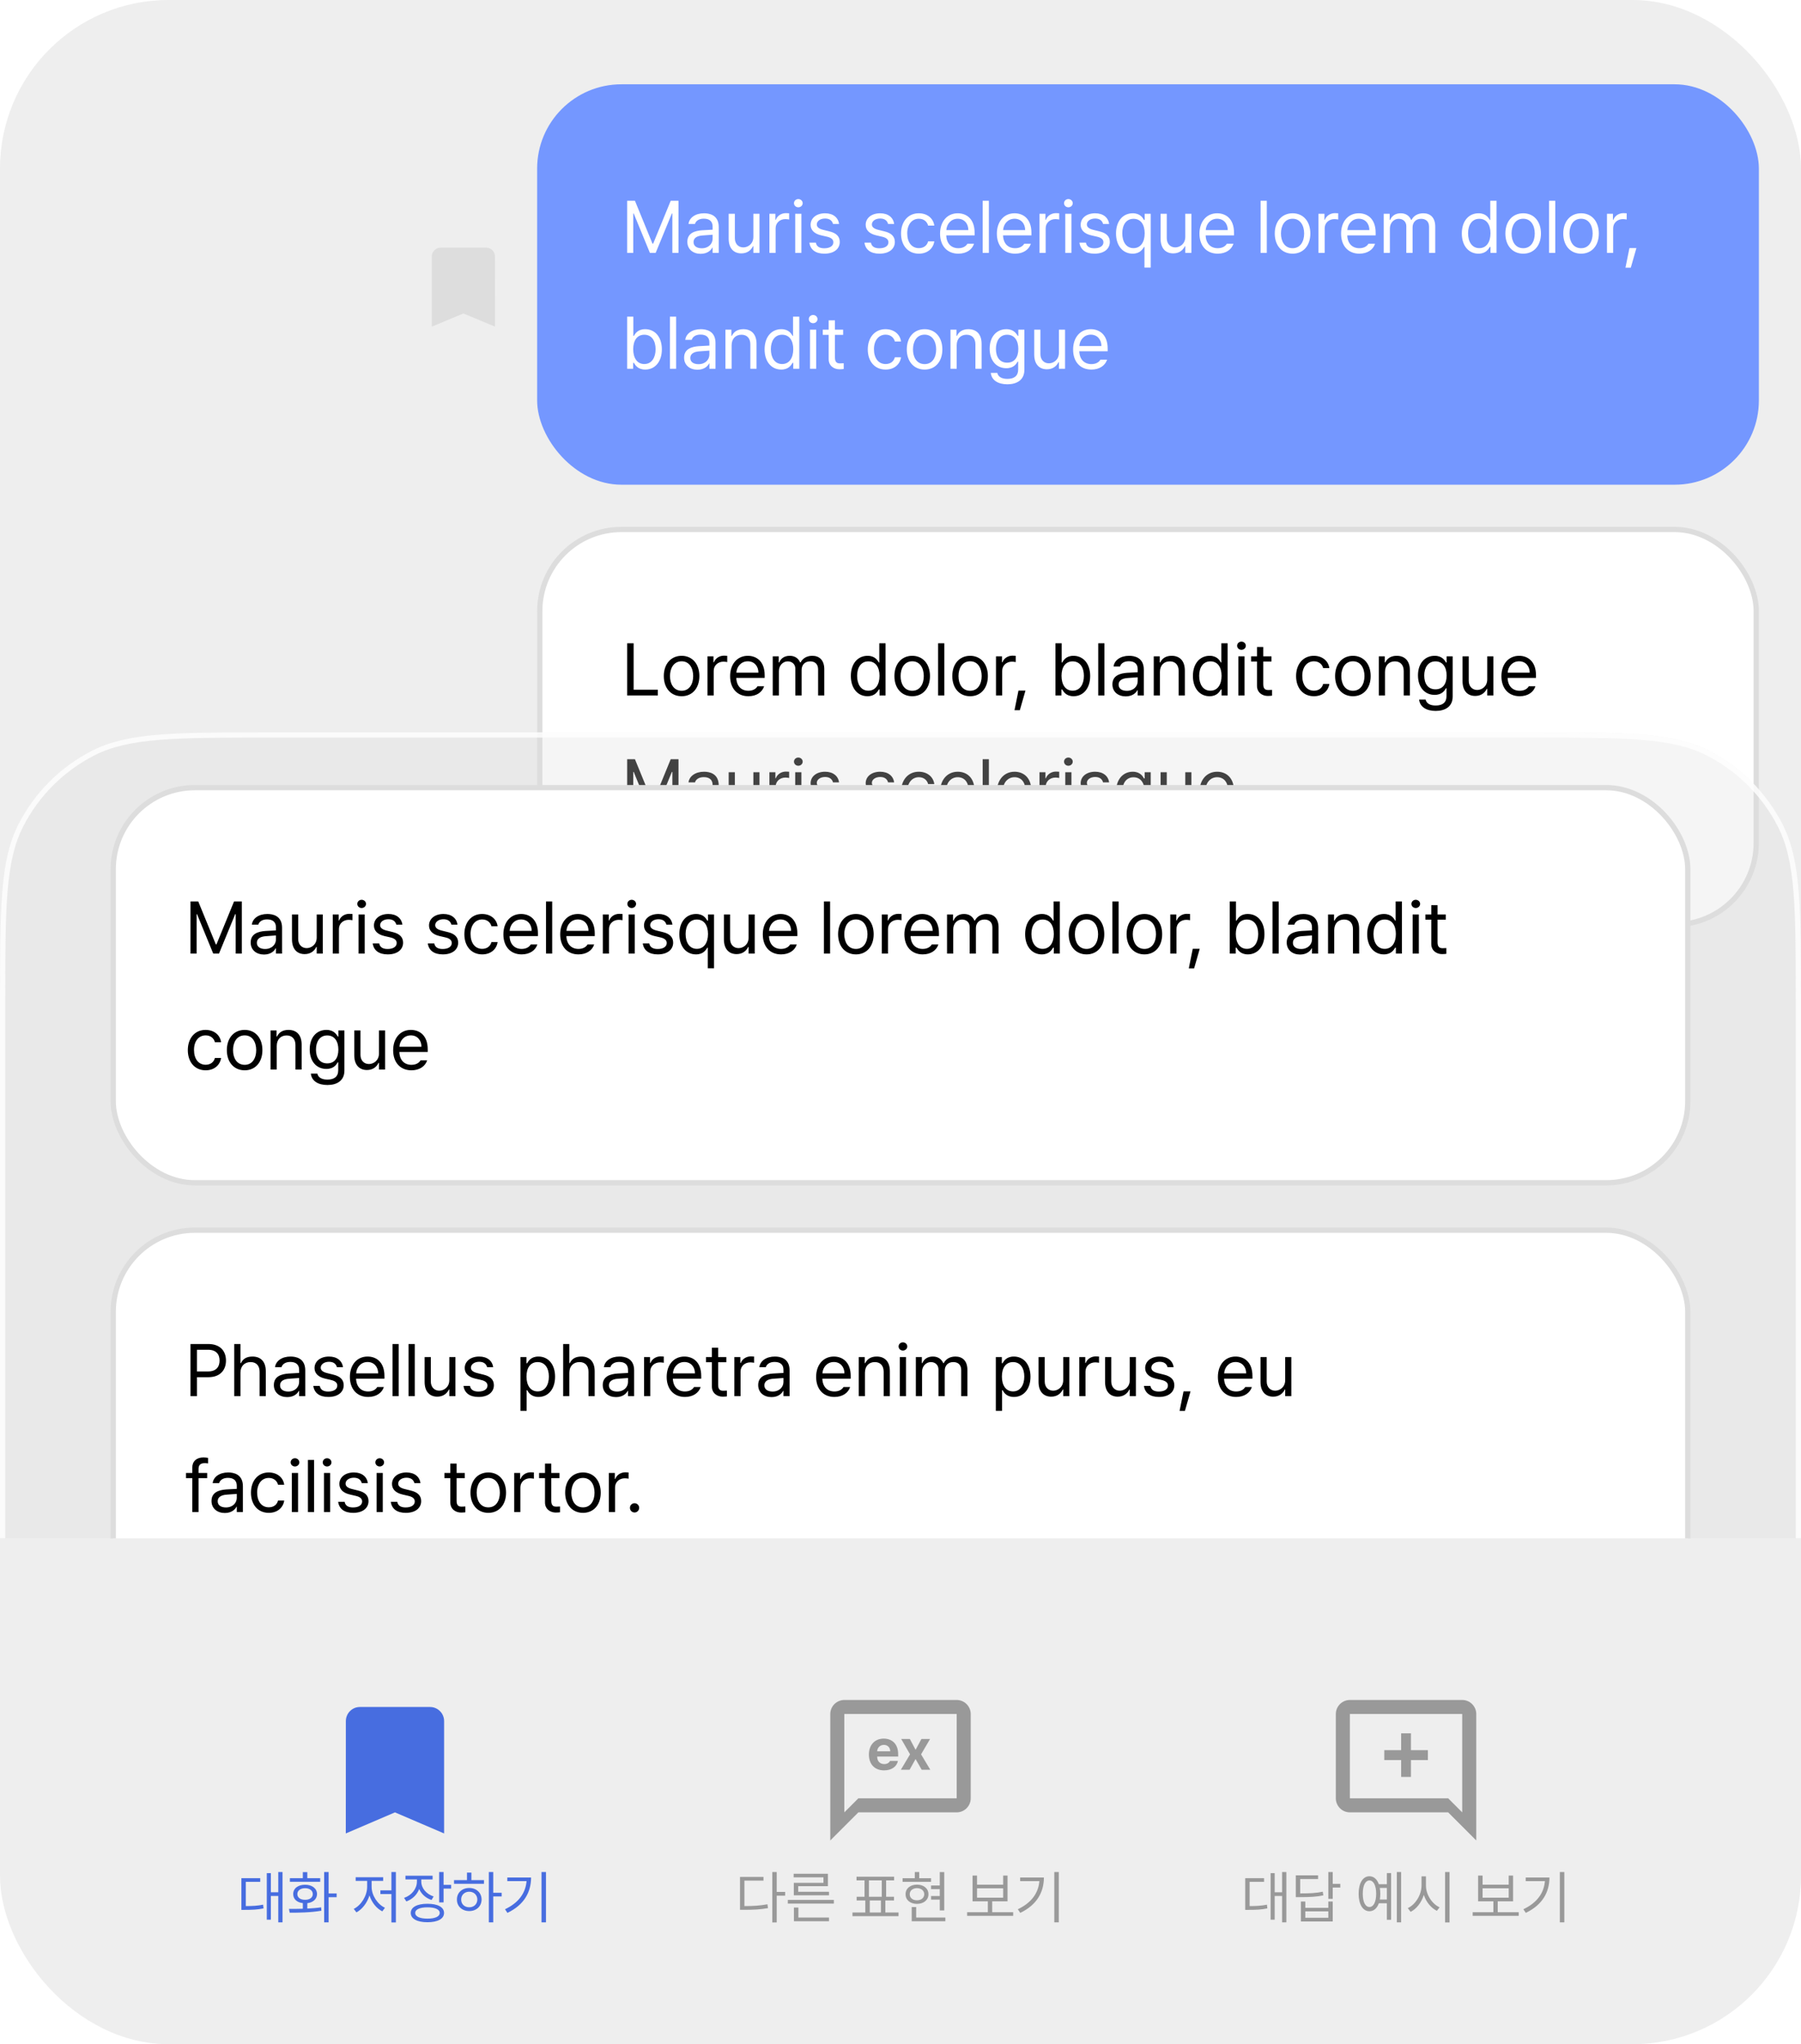 <svg width="342" height="388" viewBox="0 0 342 388" fill="none" xmlns="http://www.w3.org/2000/svg">
<rect width="342" height="388" rx="32" fill="#EEEEEE"/>
<rect x="102" y="16" width="232" height="76" rx="16" fill="#7497FF"/>
<path d="M119.094 38.102H120.57L123.906 46.25H124.029L127.365 38.102H128.842V48H127.68V40.522H127.584L124.508 48H123.414L120.338 40.522H120.256V48H119.094V38.102ZM130.523 45.895C130.523 44.185 132.027 43.803 133.312 43.707C133.784 43.673 134.987 43.611 135.322 43.598V42.996C135.322 42.053 134.762 41.506 133.641 41.506C132.697 41.506 132.137 41.943 131.973 42.504H130.742C130.893 41.315 132.055 40.48 133.695 40.48C134.666 40.48 136.484 40.768 136.484 43.105V48H135.322V46.988H135.268C135.021 47.494 134.338 48.178 133.053 48.178C131.645 48.178 130.523 47.344 130.523 45.895ZM131.699 45.949C131.699 46.728 132.355 47.125 133.258 47.125C134.584 47.125 135.322 46.236 135.322 45.307V44.555L133.449 44.691C132.383 44.76 131.699 45.143 131.699 45.949ZM143.061 44.951V40.576H144.223V48H143.061V46.742H142.979C142.623 47.494 141.898 48.096 140.777 48.096C139.369 48.096 138.371 47.18 138.371 45.293V40.576H139.547V45.211C139.547 46.277 140.217 46.961 141.16 46.961C141.994 46.961 143.061 46.332 143.061 44.951ZM146.109 48V40.576H147.244V41.711H147.326C147.6 40.959 148.365 40.453 149.24 40.453C149.418 40.453 149.719 40.467 149.855 40.48V41.67C149.773 41.643 149.445 41.588 149.145 41.588C148.078 41.588 147.285 42.326 147.285 43.324V48H146.109ZM151.004 48V40.576H152.18V48H151.004ZM151.592 39.346C151.141 39.346 150.771 39.004 150.771 38.566C150.771 38.129 151.141 37.787 151.592 37.787C152.043 37.787 152.426 38.129 152.426 38.566C152.426 39.004 152.043 39.346 151.592 39.346ZM158.182 42.504C158.018 41.889 157.553 41.478 156.678 41.478C155.762 41.478 155.105 41.971 155.105 42.6C155.105 43.092 155.502 43.434 156.377 43.639L157.484 43.912C158.811 44.227 159.467 44.883 159.467 45.922C159.467 47.207 158.414 48.15 156.555 48.15C154.887 48.15 153.889 47.412 153.697 46.059H154.928C155.064 46.783 155.598 47.125 156.527 47.125C157.58 47.125 158.25 46.688 158.25 45.99C158.25 45.471 157.881 45.115 157.033 44.924L155.912 44.664C154.613 44.363 153.93 43.652 153.93 42.668C153.93 41.397 155.037 40.48 156.678 40.48C158.209 40.48 159.18 41.301 159.33 42.504H158.182ZM168.641 42.504C168.477 41.889 168.012 41.478 167.137 41.478C166.221 41.478 165.564 41.971 165.564 42.6C165.564 43.092 165.961 43.434 166.836 43.639L167.943 43.912C169.27 44.227 169.926 44.883 169.926 45.922C169.926 47.207 168.873 48.15 167.014 48.15C165.346 48.15 164.348 47.412 164.156 46.059H165.387C165.523 46.783 166.057 47.125 166.986 47.125C168.039 47.125 168.709 46.688 168.709 45.99C168.709 45.471 168.34 45.115 167.492 44.924L166.371 44.664C165.072 44.363 164.389 43.652 164.389 42.668C164.389 41.397 165.496 40.48 167.137 40.48C168.668 40.48 169.639 41.301 169.789 42.504H168.641ZM174.492 48.15C172.387 48.15 171.102 46.551 171.102 44.322C171.102 42.066 172.441 40.48 174.465 40.48C176.051 40.48 177.227 41.41 177.418 42.818H176.242C176.078 42.135 175.477 41.52 174.492 41.52C173.166 41.52 172.277 42.613 172.277 44.281C172.277 46.004 173.139 47.098 174.492 47.098C175.367 47.098 176.037 46.633 176.242 45.812H177.418C177.227 47.139 176.146 48.15 174.492 48.15ZM181.984 48.15C179.838 48.15 178.512 46.633 178.512 44.35C178.512 42.066 179.852 40.48 181.875 40.48C183.434 40.48 185.074 41.438 185.074 44.185V44.678H179.688C179.742 46.25 180.658 47.111 181.984 47.111C182.873 47.111 183.434 46.728 183.707 46.264H184.965C184.609 47.385 183.516 48.15 181.984 48.15ZM179.701 43.68H183.885C183.885 42.435 183.092 41.52 181.875 41.52C180.59 41.52 179.77 42.531 179.701 43.68ZM187.781 38.102V48H186.605V38.102H187.781ZM192.771 48.15C190.625 48.15 189.299 46.633 189.299 44.35C189.299 42.066 190.639 40.48 192.662 40.48C194.221 40.48 195.861 41.438 195.861 44.185V44.678H190.475C190.529 46.25 191.445 47.111 192.771 47.111C193.66 47.111 194.221 46.728 194.494 46.264H195.752C195.396 47.385 194.303 48.15 192.771 48.15ZM190.488 43.68H194.672C194.672 42.435 193.879 41.52 192.662 41.52C191.377 41.52 190.557 42.531 190.488 43.68ZM197.393 48V40.576H198.527V41.711H198.609C198.883 40.959 199.648 40.453 200.523 40.453C200.701 40.453 201.002 40.467 201.139 40.48V41.67C201.057 41.643 200.729 41.588 200.428 41.588C199.361 41.588 198.568 42.326 198.568 43.324V48H197.393ZM202.287 48V40.576H203.463V48H202.287ZM202.875 39.346C202.424 39.346 202.055 39.004 202.055 38.566C202.055 38.129 202.424 37.787 202.875 37.787C203.326 37.787 203.709 38.129 203.709 38.566C203.709 39.004 203.326 39.346 202.875 39.346ZM209.465 42.504C209.301 41.889 208.836 41.478 207.961 41.478C207.045 41.478 206.389 41.971 206.389 42.6C206.389 43.092 206.785 43.434 207.66 43.639L208.768 43.912C210.094 44.227 210.75 44.883 210.75 45.922C210.75 47.207 209.697 48.15 207.838 48.15C206.17 48.15 205.172 47.412 204.98 46.059H206.211C206.348 46.783 206.881 47.125 207.811 47.125C208.863 47.125 209.533 46.688 209.533 45.99C209.533 45.471 209.164 45.115 208.316 44.924L207.195 44.664C205.896 44.363 205.213 43.652 205.213 42.668C205.213 41.397 206.32 40.48 207.961 40.48C209.492 40.48 210.463 41.301 210.613 42.504H209.465ZM217.326 50.789V46.865H217.244C216.984 47.275 216.506 48.15 215.084 48.15C213.238 48.15 211.926 46.66 211.926 44.309C211.926 41.957 213.238 40.48 215.098 40.48C216.533 40.48 216.998 41.355 217.244 41.752H217.367V40.576H218.516V50.789H217.326ZM215.248 47.098C216.602 47.098 217.367 45.949 217.367 44.281C217.367 42.641 216.629 41.533 215.248 41.533C213.826 41.533 213.115 42.736 213.115 44.281C213.115 45.867 213.84 47.098 215.248 47.098ZM225.078 44.951V40.576H226.24V48H225.078V46.742H224.996C224.641 47.494 223.916 48.096 222.795 48.096C221.387 48.096 220.389 47.18 220.389 45.293V40.576H221.564V45.211C221.564 46.277 222.234 46.961 223.178 46.961C224.012 46.961 225.078 46.332 225.078 44.951ZM231.244 48.15C229.098 48.15 227.771 46.633 227.771 44.35C227.771 42.066 229.111 40.48 231.135 40.48C232.693 40.48 234.334 41.438 234.334 44.185V44.678H228.947C229.002 46.25 229.918 47.111 231.244 47.111C232.133 47.111 232.693 46.728 232.967 46.264H234.225C233.869 47.385 232.775 48.15 231.244 48.15ZM228.961 43.68H233.145C233.145 42.435 232.352 41.52 231.135 41.52C229.85 41.52 229.029 42.531 228.961 43.68ZM240.555 38.102V48H239.379V38.102H240.555ZM245.463 48.15C243.439 48.15 242.072 46.633 242.072 44.322C242.072 42.012 243.439 40.48 245.463 40.48C247.473 40.48 248.826 42.012 248.826 44.322C248.826 46.633 247.473 48.15 245.463 48.15ZM245.463 47.111C246.953 47.111 247.65 45.799 247.65 44.322C247.65 42.846 246.953 41.52 245.463 41.52C243.945 41.52 243.248 42.846 243.248 44.322C243.248 45.799 243.945 47.111 245.463 47.111ZM250.371 48V40.576H251.506V41.711H251.588C251.861 40.959 252.627 40.453 253.502 40.453C253.68 40.453 253.98 40.467 254.117 40.48V41.67C254.035 41.643 253.707 41.588 253.406 41.588C252.34 41.588 251.547 42.326 251.547 43.324V48H250.371ZM258.137 48.15C255.99 48.15 254.664 46.633 254.664 44.35C254.664 42.066 256.004 40.48 258.027 40.48C259.586 40.48 261.227 41.438 261.227 44.185V44.678H255.84C255.895 46.25 256.811 47.111 258.137 47.111C259.025 47.111 259.586 46.728 259.859 46.264H261.117C260.762 47.385 259.668 48.15 258.137 48.15ZM255.854 43.68H260.037C260.037 42.435 259.244 41.52 258.027 41.52C256.742 41.52 255.922 42.531 255.854 43.68ZM262.758 48V40.576H263.893V41.738H263.988C264.303 40.945 265.014 40.48 265.984 40.48C266.955 40.48 267.611 40.945 267.967 41.738H268.049C268.432 40.973 269.211 40.48 270.277 40.48C271.604 40.48 272.547 41.287 272.547 43.037V48H271.371V43.051C271.371 41.957 270.674 41.533 269.867 41.533C268.828 41.533 268.24 42.23 268.24 43.174V48H267.051V42.928C267.051 42.094 266.449 41.533 265.602 41.533C264.713 41.533 263.934 42.285 263.934 43.365V48H262.758ZM280.75 48.15C278.904 48.15 277.592 46.66 277.592 44.309C277.592 41.957 278.904 40.48 280.764 40.48C282.199 40.48 282.664 41.355 282.91 41.752H282.992V38.102H284.182V48H283.033V46.865H282.91C282.65 47.275 282.172 48.15 280.75 48.15ZM280.914 47.098C282.268 47.098 283.033 45.949 283.033 44.281C283.033 42.641 282.295 41.533 280.914 41.533C279.492 41.533 278.781 42.736 278.781 44.281C278.781 45.867 279.506 47.098 280.914 47.098ZM289.254 48.15C287.23 48.15 285.863 46.633 285.863 44.322C285.863 42.012 287.23 40.48 289.254 40.48C291.264 40.48 292.617 42.012 292.617 44.322C292.617 46.633 291.264 48.15 289.254 48.15ZM289.254 47.111C290.744 47.111 291.441 45.799 291.441 44.322C291.441 42.846 290.744 41.52 289.254 41.52C287.736 41.52 287.039 42.846 287.039 44.322C287.039 45.799 287.736 47.111 289.254 47.111ZM295.338 38.102V48H294.162V38.102H295.338ZM300.246 48.15C298.223 48.15 296.855 46.633 296.855 44.322C296.855 42.012 298.223 40.48 300.246 40.48C302.256 40.48 303.609 42.012 303.609 44.322C303.609 46.633 302.256 48.15 300.246 48.15ZM300.246 47.111C301.736 47.111 302.434 45.799 302.434 44.322C302.434 42.846 301.736 41.52 300.246 41.52C298.729 41.52 298.031 42.846 298.031 44.322C298.031 45.799 298.729 47.111 300.246 47.111ZM305.154 48V40.576H306.289V41.711H306.371C306.645 40.959 307.41 40.453 308.285 40.453C308.463 40.453 308.764 40.467 308.9 40.48V41.67C308.818 41.643 308.49 41.588 308.189 41.588C307.123 41.588 306.33 42.326 306.33 43.324V48H305.154ZM310.746 47.084L309.68 50.803H308.668L309.42 47.084H310.746ZM119.094 70V60.102H120.27V63.752H120.365C120.625 63.355 121.062 62.48 122.512 62.48C124.371 62.48 125.684 63.957 125.684 66.309C125.684 68.66 124.371 70.15 122.525 70.15C121.104 70.15 120.625 69.275 120.365 68.865H120.229V70H119.094ZM120.242 66.281C120.242 67.949 120.994 69.098 122.348 69.098C123.756 69.098 124.494 67.867 124.494 66.281C124.494 64.736 123.783 63.533 122.348 63.533C120.98 63.533 120.242 64.641 120.242 66.281ZM128.391 60.102V70H127.215V60.102H128.391ZM129.908 67.894C129.908 66.186 131.412 65.803 132.697 65.707C133.169 65.673 134.372 65.611 134.707 65.598V64.996C134.707 64.053 134.146 63.506 133.025 63.506C132.082 63.506 131.521 63.943 131.357 64.504H130.127C130.277 63.315 131.439 62.48 133.08 62.48C134.051 62.48 135.869 62.768 135.869 65.106V70H134.707V68.988H134.652C134.406 69.494 133.723 70.178 132.438 70.178C131.029 70.178 129.908 69.344 129.908 67.894ZM131.084 67.949C131.084 68.728 131.74 69.125 132.643 69.125C133.969 69.125 134.707 68.236 134.707 67.307V66.555L132.834 66.691C131.768 66.76 131.084 67.143 131.084 67.949ZM138.932 65.543V70H137.756V62.576H138.891V63.738H138.986C139.342 62.986 140.025 62.48 141.16 62.48C142.664 62.48 143.662 63.397 143.662 65.283V70H142.486V65.365C142.486 64.217 141.857 63.533 140.805 63.533C139.725 63.533 138.932 64.258 138.932 65.543ZM148.352 70.15C146.506 70.15 145.193 68.66 145.193 66.309C145.193 63.957 146.506 62.48 148.365 62.48C149.801 62.48 150.266 63.355 150.512 63.752H150.594V60.102H151.783V70H150.635V68.865H150.512C150.252 69.275 149.773 70.15 148.352 70.15ZM148.516 69.098C149.869 69.098 150.635 67.949 150.635 66.281C150.635 64.641 149.896 63.533 148.516 63.533C147.094 63.533 146.383 64.736 146.383 66.281C146.383 67.867 147.107 69.098 148.516 69.098ZM153.82 70V62.576H154.996V70H153.82ZM154.408 61.346C153.957 61.346 153.588 61.004 153.588 60.566C153.588 60.129 153.957 59.787 154.408 59.787C154.859 59.787 155.242 60.129 155.242 60.566C155.242 61.004 154.859 61.346 154.408 61.346ZM160.109 62.576V63.56H158.551V67.867C158.551 68.824 159.016 68.975 159.521 68.975C159.74 68.975 160.041 68.961 160.219 68.947V70.041C160.041 70.068 159.74 70.096 159.398 70.096C158.414 70.096 157.361 69.481 157.361 68.168V63.56H156.24V62.576H157.361V60.799H158.551V62.576H160.109ZM168.176 70.15C166.07 70.15 164.785 68.551 164.785 66.322C164.785 64.066 166.125 62.48 168.148 62.48C169.734 62.48 170.91 63.41 171.102 64.818H169.926C169.762 64.135 169.16 63.52 168.176 63.52C166.85 63.52 165.961 64.613 165.961 66.281C165.961 68.004 166.822 69.098 168.176 69.098C169.051 69.098 169.721 68.633 169.926 67.812H171.102C170.91 69.139 169.83 70.15 168.176 70.15ZM175.586 70.15C173.562 70.15 172.195 68.633 172.195 66.322C172.195 64.012 173.562 62.48 175.586 62.48C177.596 62.48 178.949 64.012 178.949 66.322C178.949 68.633 177.596 70.15 175.586 70.15ZM175.586 69.111C177.076 69.111 177.773 67.799 177.773 66.322C177.773 64.846 177.076 63.52 175.586 63.52C174.068 63.52 173.371 64.846 173.371 66.322C173.371 67.799 174.068 69.111 175.586 69.111ZM181.67 65.543V70H180.494V62.576H181.629V63.738H181.725C182.08 62.986 182.764 62.48 183.898 62.48C185.402 62.48 186.4 63.397 186.4 65.283V70H185.225V65.365C185.225 64.217 184.596 63.533 183.543 63.533C182.463 63.533 181.67 64.258 181.67 65.543ZM191.295 72.939C189.504 72.939 188.287 72.16 188.15 70.779H189.381C189.545 71.531 190.242 71.914 191.295 71.914C192.566 71.914 193.346 71.367 193.346 70.137V68.633H193.25C193.004 69.043 192.525 69.891 191.09 69.891C189.285 69.891 187.932 68.523 187.932 66.186C187.932 63.902 189.244 62.48 191.104 62.48C192.539 62.48 193.004 63.355 193.277 63.752H193.373V62.576H194.521V70.205C194.521 72.119 193.1 72.939 191.295 72.939ZM191.254 68.838C192.607 68.838 193.373 67.867 193.373 66.227C193.373 64.641 192.635 63.533 191.254 63.533C189.832 63.533 189.121 64.736 189.121 66.227C189.121 67.772 189.846 68.838 191.254 68.838ZM201.084 66.951V62.576H202.246V70H201.084V68.742H201.002C200.646 69.494 199.922 70.096 198.801 70.096C197.393 70.096 196.395 69.18 196.395 67.293V62.576H197.57V67.211C197.57 68.277 198.24 68.961 199.184 68.961C200.018 68.961 201.084 68.332 201.084 66.951ZM207.25 70.15C205.104 70.15 203.777 68.633 203.777 66.35C203.777 64.066 205.117 62.48 207.141 62.48C208.699 62.48 210.34 63.438 210.34 66.186V66.678H204.953C205.008 68.25 205.924 69.111 207.25 69.111C208.139 69.111 208.699 68.728 208.973 68.264H210.23C209.875 69.385 208.781 70.15 207.25 70.15ZM204.967 65.68H209.15C209.15 64.436 208.357 63.52 207.141 63.52C205.855 63.52 205.035 64.531 204.967 65.68Z" fill="white"/>
<rect x="102.5" y="100.5" width="231" height="75" rx="15.5" fill="white" stroke="#DDDDDD"/>
<path d="M119.094 132V122.102H120.324V130.906H124.918V132H119.094ZM129.443 132.15C127.42 132.15 126.053 130.633 126.053 128.322C126.053 126.012 127.42 124.48 129.443 124.48C131.453 124.48 132.807 126.012 132.807 128.322C132.807 130.633 131.453 132.15 129.443 132.15ZM129.443 131.111C130.934 131.111 131.631 129.799 131.631 128.322C131.631 126.846 130.934 125.52 129.443 125.52C127.926 125.52 127.229 126.846 127.229 128.322C127.229 129.799 127.926 131.111 129.443 131.111ZM134.352 132V124.576H135.486V125.711H135.568C135.842 124.959 136.607 124.453 137.482 124.453C137.66 124.453 137.961 124.467 138.098 124.48V125.67C138.016 125.643 137.688 125.588 137.387 125.588C136.32 125.588 135.527 126.326 135.527 127.324V132H134.352ZM142.117 132.15C139.971 132.15 138.645 130.633 138.645 128.35C138.645 126.066 139.984 124.48 142.008 124.48C143.566 124.48 145.207 125.438 145.207 128.186V128.678H139.82C139.875 130.25 140.791 131.111 142.117 131.111C143.006 131.111 143.566 130.729 143.84 130.264H145.098C144.742 131.385 143.648 132.15 142.117 132.15ZM139.834 127.68H144.018C144.018 126.436 143.225 125.52 142.008 125.52C140.723 125.52 139.902 126.531 139.834 127.68ZM146.738 132V124.576H147.873V125.738H147.969C148.283 124.945 148.994 124.48 149.965 124.48C150.936 124.48 151.592 124.945 151.947 125.738H152.029C152.412 124.973 153.191 124.48 154.258 124.48C155.584 124.48 156.527 125.287 156.527 127.037V132H155.352V127.051C155.352 125.957 154.654 125.533 153.848 125.533C152.809 125.533 152.221 126.23 152.221 127.174V132H151.031V126.928C151.031 126.094 150.43 125.533 149.582 125.533C148.693 125.533 147.914 126.285 147.914 127.365V132H146.738ZM164.73 132.15C162.885 132.15 161.572 130.66 161.572 128.309C161.572 125.957 162.885 124.48 164.744 124.48C166.18 124.48 166.645 125.355 166.891 125.752H166.973V122.102H168.162V132H167.014V130.865H166.891C166.631 131.275 166.152 132.15 164.73 132.15ZM164.895 131.098C166.248 131.098 167.014 129.949 167.014 128.281C167.014 126.641 166.275 125.533 164.895 125.533C163.473 125.533 162.762 126.736 162.762 128.281C162.762 129.867 163.486 131.098 164.895 131.098ZM173.234 132.15C171.211 132.15 169.844 130.633 169.844 128.322C169.844 126.012 171.211 124.48 173.234 124.48C175.244 124.48 176.598 126.012 176.598 128.322C176.598 130.633 175.244 132.15 173.234 132.15ZM173.234 131.111C174.725 131.111 175.422 129.799 175.422 128.322C175.422 126.846 174.725 125.52 173.234 125.52C171.717 125.52 171.02 126.846 171.02 128.322C171.02 129.799 171.717 131.111 173.234 131.111ZM179.318 122.102V132H178.143V122.102H179.318ZM184.227 132.15C182.203 132.15 180.836 130.633 180.836 128.322C180.836 126.012 182.203 124.48 184.227 124.48C186.236 124.48 187.59 126.012 187.59 128.322C187.59 130.633 186.236 132.15 184.227 132.15ZM184.227 131.111C185.717 131.111 186.414 129.799 186.414 128.322C186.414 126.846 185.717 125.52 184.227 125.52C182.709 125.52 182.012 126.846 182.012 128.322C182.012 129.799 182.709 131.111 184.227 131.111ZM189.135 132V124.576H190.27V125.711H190.352C190.625 124.959 191.391 124.453 192.266 124.453C192.443 124.453 192.744 124.467 192.881 124.48V125.67C192.799 125.643 192.471 125.588 192.17 125.588C191.104 125.588 190.311 126.326 190.311 127.324V132H189.135ZM194.727 131.084L193.66 134.803H192.648L193.4 131.084H194.727ZM200.428 132V122.102H201.604V125.752H201.699C201.959 125.355 202.396 124.48 203.846 124.48C205.705 124.48 207.018 125.957 207.018 128.309C207.018 130.66 205.705 132.15 203.859 132.15C202.438 132.15 201.959 131.275 201.699 130.865H201.562V132H200.428ZM201.576 128.281C201.576 129.949 202.328 131.098 203.682 131.098C205.09 131.098 205.828 129.867 205.828 128.281C205.828 126.736 205.117 125.533 203.682 125.533C202.314 125.533 201.576 126.641 201.576 128.281ZM209.725 122.102V132H208.549V122.102H209.725ZM211.242 129.895C211.242 128.186 212.746 127.803 214.031 127.707C214.503 127.673 215.706 127.611 216.041 127.598V126.996C216.041 126.053 215.48 125.506 214.359 125.506C213.416 125.506 212.855 125.943 212.691 126.504H211.461C211.611 125.314 212.773 124.48 214.414 124.48C215.385 124.48 217.203 124.768 217.203 127.105V132H216.041V130.988H215.986C215.74 131.494 215.057 132.178 213.771 132.178C212.363 132.178 211.242 131.344 211.242 129.895ZM212.418 129.949C212.418 130.729 213.074 131.125 213.977 131.125C215.303 131.125 216.041 130.236 216.041 129.307V128.555L214.168 128.691C213.102 128.76 212.418 129.143 212.418 129.949ZM220.266 127.543V132H219.09V124.576H220.225V125.738H220.32C220.676 124.986 221.359 124.48 222.494 124.48C223.998 124.48 224.996 125.396 224.996 127.283V132H223.82V127.365C223.82 126.217 223.191 125.533 222.139 125.533C221.059 125.533 220.266 126.258 220.266 127.543ZM229.686 132.15C227.84 132.15 226.527 130.66 226.527 128.309C226.527 125.957 227.84 124.48 229.699 124.48C231.135 124.48 231.6 125.355 231.846 125.752H231.928V122.102H233.117V132H231.969V130.865H231.846C231.586 131.275 231.107 132.15 229.686 132.15ZM229.85 131.098C231.203 131.098 231.969 129.949 231.969 128.281C231.969 126.641 231.23 125.533 229.85 125.533C228.428 125.533 227.717 126.736 227.717 128.281C227.717 129.867 228.441 131.098 229.85 131.098ZM235.154 132V124.576H236.33V132H235.154ZM235.742 123.346C235.291 123.346 234.922 123.004 234.922 122.566C234.922 122.129 235.291 121.787 235.742 121.787C236.193 121.787 236.576 122.129 236.576 122.566C236.576 123.004 236.193 123.346 235.742 123.346ZM241.443 124.576V125.561H239.885V129.867C239.885 130.824 240.35 130.975 240.855 130.975C241.074 130.975 241.375 130.961 241.553 130.947V132.041C241.375 132.068 241.074 132.096 240.732 132.096C239.748 132.096 238.695 131.48 238.695 130.168V125.561H237.574V124.576H238.695V122.799H239.885V124.576H241.443ZM249.51 132.15C247.404 132.15 246.119 130.551 246.119 128.322C246.119 126.066 247.459 124.48 249.482 124.48C251.068 124.48 252.244 125.41 252.436 126.818H251.26C251.096 126.135 250.494 125.52 249.51 125.52C248.184 125.52 247.295 126.613 247.295 128.281C247.295 130.004 248.156 131.098 249.51 131.098C250.385 131.098 251.055 130.633 251.26 129.812H252.436C252.244 131.139 251.164 132.15 249.51 132.15ZM256.92 132.15C254.896 132.15 253.529 130.633 253.529 128.322C253.529 126.012 254.896 124.48 256.92 124.48C258.93 124.48 260.283 126.012 260.283 128.322C260.283 130.633 258.93 132.15 256.92 132.15ZM256.92 131.111C258.41 131.111 259.107 129.799 259.107 128.322C259.107 126.846 258.41 125.52 256.92 125.52C255.402 125.52 254.705 126.846 254.705 128.322C254.705 129.799 255.402 131.111 256.92 131.111ZM263.004 127.543V132H261.828V124.576H262.963V125.738H263.059C263.414 124.986 264.098 124.48 265.232 124.48C266.736 124.48 267.734 125.396 267.734 127.283V132H266.559V127.365C266.559 126.217 265.93 125.533 264.877 125.533C263.797 125.533 263.004 126.258 263.004 127.543ZM272.629 134.939C270.838 134.939 269.621 134.16 269.484 132.779H270.715C270.879 133.531 271.576 133.914 272.629 133.914C273.9 133.914 274.68 133.367 274.68 132.137V130.633H274.584C274.338 131.043 273.859 131.891 272.424 131.891C270.619 131.891 269.266 130.523 269.266 128.186C269.266 125.902 270.578 124.48 272.438 124.48C273.873 124.48 274.338 125.355 274.611 125.752H274.707V124.576H275.855V132.205C275.855 134.119 274.434 134.939 272.629 134.939ZM272.588 130.838C273.941 130.838 274.707 129.867 274.707 128.227C274.707 126.641 273.969 125.533 272.588 125.533C271.166 125.533 270.455 126.736 270.455 128.227C270.455 129.771 271.18 130.838 272.588 130.838ZM282.418 128.951V124.576H283.58V132H282.418V130.742H282.336C281.98 131.494 281.256 132.096 280.135 132.096C278.727 132.096 277.729 131.18 277.729 129.293V124.576H278.904V129.211C278.904 130.277 279.574 130.961 280.518 130.961C281.352 130.961 282.418 130.332 282.418 128.951ZM288.584 132.15C286.438 132.15 285.111 130.633 285.111 128.35C285.111 126.066 286.451 124.48 288.475 124.48C290.033 124.48 291.674 125.438 291.674 128.186V128.678H286.287C286.342 130.25 287.258 131.111 288.584 131.111C289.473 131.111 290.033 130.729 290.307 130.264H291.564C291.209 131.385 290.115 132.15 288.584 132.15ZM286.301 127.68H290.484C290.484 126.436 289.691 125.52 288.475 125.52C287.189 125.52 286.369 126.531 286.301 127.68ZM119.094 144.102H120.57L123.906 152.25H124.029L127.365 144.102H128.842V154H127.68V146.521H127.584L124.508 154H123.414L120.338 146.521H120.256V154H119.094V144.102ZM130.523 151.895C130.523 150.186 132.027 149.803 133.312 149.707C133.784 149.673 134.987 149.611 135.322 149.598V148.996C135.322 148.053 134.762 147.506 133.641 147.506C132.697 147.506 132.137 147.943 131.973 148.504H130.742C130.893 147.314 132.055 146.48 133.695 146.48C134.666 146.48 136.484 146.768 136.484 149.105V154H135.322V152.988H135.268C135.021 153.494 134.338 154.178 133.053 154.178C131.645 154.178 130.523 153.344 130.523 151.895ZM131.699 151.949C131.699 152.729 132.355 153.125 133.258 153.125C134.584 153.125 135.322 152.236 135.322 151.307V150.555L133.449 150.691C132.383 150.76 131.699 151.143 131.699 151.949ZM143.061 150.951V146.576H144.223V154H143.061V152.742H142.979C142.623 153.494 141.898 154.096 140.777 154.096C139.369 154.096 138.371 153.18 138.371 151.293V146.576H139.547V151.211C139.547 152.277 140.217 152.961 141.16 152.961C141.994 152.961 143.061 152.332 143.061 150.951ZM146.109 154V146.576H147.244V147.711H147.326C147.6 146.959 148.365 146.453 149.24 146.453C149.418 146.453 149.719 146.467 149.855 146.48V147.67C149.773 147.643 149.445 147.588 149.145 147.588C148.078 147.588 147.285 148.326 147.285 149.324V154H146.109ZM151.004 154V146.576H152.18V154H151.004ZM151.592 145.346C151.141 145.346 150.771 145.004 150.771 144.566C150.771 144.129 151.141 143.787 151.592 143.787C152.043 143.787 152.426 144.129 152.426 144.566C152.426 145.004 152.043 145.346 151.592 145.346ZM158.182 148.504C158.018 147.889 157.553 147.479 156.678 147.479C155.762 147.479 155.105 147.971 155.105 148.6C155.105 149.092 155.502 149.434 156.377 149.639L157.484 149.912C158.811 150.227 159.467 150.883 159.467 151.922C159.467 153.207 158.414 154.15 156.555 154.15C154.887 154.15 153.889 153.412 153.697 152.059H154.928C155.064 152.783 155.598 153.125 156.527 153.125C157.58 153.125 158.25 152.688 158.25 151.99C158.25 151.471 157.881 151.115 157.033 150.924L155.912 150.664C154.613 150.363 153.93 149.652 153.93 148.668C153.93 147.396 155.037 146.48 156.678 146.48C158.209 146.48 159.18 147.301 159.33 148.504H158.182ZM168.641 148.504C168.477 147.889 168.012 147.479 167.137 147.479C166.221 147.479 165.564 147.971 165.564 148.6C165.564 149.092 165.961 149.434 166.836 149.639L167.943 149.912C169.27 150.227 169.926 150.883 169.926 151.922C169.926 153.207 168.873 154.15 167.014 154.15C165.346 154.15 164.348 153.412 164.156 152.059H165.387C165.523 152.783 166.057 153.125 166.986 153.125C168.039 153.125 168.709 152.688 168.709 151.99C168.709 151.471 168.34 151.115 167.492 150.924L166.371 150.664C165.072 150.363 164.389 149.652 164.389 148.668C164.389 147.396 165.496 146.48 167.137 146.48C168.668 146.48 169.639 147.301 169.789 148.504H168.641ZM174.492 154.15C172.387 154.15 171.102 152.551 171.102 150.322C171.102 148.066 172.441 146.48 174.465 146.48C176.051 146.48 177.227 147.41 177.418 148.818H176.242C176.078 148.135 175.477 147.52 174.492 147.52C173.166 147.52 172.277 148.613 172.277 150.281C172.277 152.004 173.139 153.098 174.492 153.098C175.367 153.098 176.037 152.633 176.242 151.812H177.418C177.227 153.139 176.146 154.15 174.492 154.15ZM181.984 154.15C179.838 154.15 178.512 152.633 178.512 150.35C178.512 148.066 179.852 146.48 181.875 146.48C183.434 146.48 185.074 147.438 185.074 150.186V150.678H179.688C179.742 152.25 180.658 153.111 181.984 153.111C182.873 153.111 183.434 152.729 183.707 152.264H184.965C184.609 153.385 183.516 154.15 181.984 154.15ZM179.701 149.68H183.885C183.885 148.436 183.092 147.52 181.875 147.52C180.59 147.52 179.77 148.531 179.701 149.68ZM187.781 144.102V154H186.605V144.102H187.781ZM192.771 154.15C190.625 154.15 189.299 152.633 189.299 150.35C189.299 148.066 190.639 146.48 192.662 146.48C194.221 146.48 195.861 147.438 195.861 150.186V150.678H190.475C190.529 152.25 191.445 153.111 192.771 153.111C193.66 153.111 194.221 152.729 194.494 152.264H195.752C195.396 153.385 194.303 154.15 192.771 154.15ZM190.488 149.68H194.672C194.672 148.436 193.879 147.52 192.662 147.52C191.377 147.52 190.557 148.531 190.488 149.68ZM197.393 154V146.576H198.527V147.711H198.609C198.883 146.959 199.648 146.453 200.523 146.453C200.701 146.453 201.002 146.467 201.139 146.48V147.67C201.057 147.643 200.729 147.588 200.428 147.588C199.361 147.588 198.568 148.326 198.568 149.324V154H197.393ZM202.287 154V146.576H203.463V154H202.287ZM202.875 145.346C202.424 145.346 202.055 145.004 202.055 144.566C202.055 144.129 202.424 143.787 202.875 143.787C203.326 143.787 203.709 144.129 203.709 144.566C203.709 145.004 203.326 145.346 202.875 145.346ZM209.465 148.504C209.301 147.889 208.836 147.479 207.961 147.479C207.045 147.479 206.389 147.971 206.389 148.6C206.389 149.092 206.785 149.434 207.66 149.639L208.768 149.912C210.094 150.227 210.75 150.883 210.75 151.922C210.75 153.207 209.697 154.15 207.838 154.15C206.17 154.15 205.172 153.412 204.98 152.059H206.211C206.348 152.783 206.881 153.125 207.811 153.125C208.863 153.125 209.533 152.688 209.533 151.99C209.533 151.471 209.164 151.115 208.316 150.924L207.195 150.664C205.896 150.363 205.213 149.652 205.213 148.668C205.213 147.396 206.32 146.48 207.961 146.48C209.492 146.48 210.463 147.301 210.613 148.504H209.465ZM217.326 156.789V152.865H217.244C216.984 153.275 216.506 154.15 215.084 154.15C213.238 154.15 211.926 152.66 211.926 150.309C211.926 147.957 213.238 146.48 215.098 146.48C216.533 146.48 216.998 147.355 217.244 147.752H217.367V146.576H218.516V156.789H217.326ZM215.248 153.098C216.602 153.098 217.367 151.949 217.367 150.281C217.367 148.641 216.629 147.533 215.248 147.533C213.826 147.533 213.115 148.736 213.115 150.281C213.115 151.867 213.84 153.098 215.248 153.098ZM225.078 150.951V146.576H226.24V154H225.078V152.742H224.996C224.641 153.494 223.916 154.096 222.795 154.096C221.387 154.096 220.389 153.18 220.389 151.293V146.576H221.564V151.211C221.564 152.277 222.234 152.961 223.178 152.961C224.012 152.961 225.078 152.332 225.078 150.951ZM231.244 154.15C229.098 154.15 227.771 152.633 227.771 150.35C227.771 148.066 229.111 146.48 231.135 146.48C232.693 146.48 234.334 147.438 234.334 150.186V150.678H228.947C229.002 152.25 229.918 153.111 231.244 153.111C232.133 153.111 232.693 152.729 232.967 152.264H234.225C233.869 153.385 232.775 154.15 231.244 154.15ZM228.961 149.68H233.145C233.145 148.436 232.352 147.52 231.135 147.52C229.85 147.52 229.029 148.531 228.961 149.68Z" fill="black"/>
<g clip-path="url(#clip0_604_719)">
<g filter="url(#filter0_b_604_719)">
<path d="M0 190.2C0 172.278 0 163.317 3.488 156.472C6.556 150.451 11.451 145.556 17.472 142.488C24.317 139 33.278 139 51.2 139H290.8C308.722 139 317.683 139 324.528 142.488C330.549 145.556 335.444 150.451 338.512 156.472C342 163.317 342 172.278 342 190.2V293H0V190.2Z" fill="#DDDDDD" fill-opacity="0.3"/>
<path d="M51.2 139.5H290.8C299.769 139.5 306.466 139.5 311.777 139.934C317.082 140.368 320.96 141.231 324.301 142.933C330.228 145.953 335.047 150.772 338.067 156.699C339.769 160.04 340.632 163.918 341.066 169.223C341.5 174.534 341.5 181.231 341.5 190.2V292.5H0.5V190.2C0.5 181.231 0.5 174.534 0.934 169.223C1.368 163.918 2.231 160.04 3.933 156.699C6.953 150.772 11.772 145.953 17.699 142.933C21.04 141.231 24.918 140.368 30.223 139.934C35.534 139.5 42.231 139.5 51.2 139.5Z" stroke="white" stroke-opacity="0.8"/>
</g>
<rect x="21.5" y="149.5" width="299" height="75" rx="15.5" fill="white" stroke="#DDDDDD"/>
<path d="M36.172 171.102H37.648L40.984 179.25H41.107L44.443 171.102H45.92V181H44.758V173.521H44.662L41.586 181H40.492L37.416 173.521H37.334V181H36.172V171.102ZM47.602 178.895C47.602 177.186 49.105 176.803 50.391 176.707C50.862 176.673 52.065 176.611 52.4 176.598V175.996C52.4 175.053 51.84 174.506 50.719 174.506C49.775 174.506 49.215 174.943 49.051 175.504H47.82C47.971 174.314 49.133 173.48 50.773 173.48C51.744 173.48 53.562 173.768 53.562 176.105V181H52.4V179.988H52.346C52.1 180.494 51.416 181.178 50.131 181.178C48.723 181.178 47.602 180.344 47.602 178.895ZM48.777 178.949C48.777 179.729 49.434 180.125 50.336 180.125C51.662 180.125 52.4 179.236 52.4 178.307V177.555L50.527 177.691C49.461 177.76 48.777 178.143 48.777 178.949ZM60.139 177.951V173.576H61.301V181H60.139V179.742H60.057C59.701 180.494 58.977 181.096 57.855 181.096C56.447 181.096 55.449 180.18 55.449 178.293V173.576H56.625V178.211C56.625 179.277 57.295 179.961 58.238 179.961C59.072 179.961 60.139 179.332 60.139 177.951ZM63.188 181V173.576H64.322V174.711H64.404C64.678 173.959 65.443 173.453 66.318 173.453C66.496 173.453 66.797 173.467 66.934 173.48V174.67C66.852 174.643 66.523 174.588 66.223 174.588C65.156 174.588 64.363 175.326 64.363 176.324V181H63.188ZM68.082 181V173.576H69.258V181H68.082ZM68.67 172.346C68.219 172.346 67.85 172.004 67.85 171.566C67.85 171.129 68.219 170.787 68.67 170.787C69.121 170.787 69.504 171.129 69.504 171.566C69.504 172.004 69.121 172.346 68.67 172.346ZM75.26 175.504C75.096 174.889 74.631 174.479 73.756 174.479C72.84 174.479 72.184 174.971 72.184 175.6C72.184 176.092 72.58 176.434 73.455 176.639L74.562 176.912C75.889 177.227 76.545 177.883 76.545 178.922C76.545 180.207 75.492 181.15 73.633 181.15C71.965 181.15 70.967 180.412 70.775 179.059H72.006C72.143 179.783 72.676 180.125 73.606 180.125C74.658 180.125 75.328 179.688 75.328 178.99C75.328 178.471 74.959 178.115 74.111 177.924L72.99 177.664C71.691 177.363 71.008 176.652 71.008 175.668C71.008 174.396 72.115 173.48 73.756 173.48C75.287 173.48 76.258 174.301 76.408 175.504H75.26ZM85.719 175.504C85.555 174.889 85.09 174.479 84.215 174.479C83.299 174.479 82.643 174.971 82.643 175.6C82.643 176.092 83.039 176.434 83.914 176.639L85.022 176.912C86.348 177.227 87.004 177.883 87.004 178.922C87.004 180.207 85.951 181.15 84.092 181.15C82.424 181.15 81.426 180.412 81.234 179.059H82.465C82.602 179.783 83.135 180.125 84.064 180.125C85.117 180.125 85.787 179.688 85.787 178.99C85.787 178.471 85.418 178.115 84.57 177.924L83.449 177.664C82.15 177.363 81.467 176.652 81.467 175.668C81.467 174.396 82.574 173.48 84.215 173.48C85.746 173.48 86.717 174.301 86.867 175.504H85.719ZM91.57 181.15C89.465 181.15 88.18 179.551 88.18 177.322C88.18 175.066 89.519 173.48 91.543 173.48C93.129 173.48 94.305 174.41 94.496 175.818H93.32C93.156 175.135 92.555 174.52 91.57 174.52C90.244 174.52 89.356 175.613 89.356 177.281C89.356 179.004 90.217 180.098 91.57 180.098C92.445 180.098 93.115 179.633 93.32 178.812H94.496C94.305 180.139 93.225 181.15 91.57 181.15ZM99.062 181.15C96.916 181.15 95.59 179.633 95.59 177.35C95.59 175.066 96.93 173.48 98.953 173.48C100.512 173.48 102.152 174.438 102.152 177.186V177.678H96.766C96.82 179.25 97.736 180.111 99.062 180.111C99.951 180.111 100.512 179.729 100.785 179.264H102.043C101.688 180.385 100.594 181.15 99.062 181.15ZM96.779 176.68H100.963C100.963 175.436 100.17 174.52 98.953 174.52C97.668 174.52 96.848 175.531 96.779 176.68ZM104.859 171.102V181H103.684V171.102H104.859ZM109.85 181.15C107.703 181.15 106.377 179.633 106.377 177.35C106.377 175.066 107.717 173.48 109.74 173.48C111.299 173.48 112.939 174.438 112.939 177.186V177.678H107.553C107.607 179.25 108.523 180.111 109.85 180.111C110.738 180.111 111.299 179.729 111.572 179.264H112.83C112.475 180.385 111.381 181.15 109.85 181.15ZM107.566 176.68H111.75C111.75 175.436 110.957 174.52 109.74 174.52C108.455 174.52 107.635 175.531 107.566 176.68ZM114.471 181V173.576H115.605V174.711H115.688C115.961 173.959 116.727 173.453 117.602 173.453C117.779 173.453 118.08 173.467 118.217 173.48V174.67C118.135 174.643 117.807 174.588 117.506 174.588C116.439 174.588 115.646 175.326 115.646 176.324V181H114.471ZM119.365 181V173.576H120.541V181H119.365ZM119.953 172.346C119.502 172.346 119.133 172.004 119.133 171.566C119.133 171.129 119.502 170.787 119.953 170.787C120.404 170.787 120.787 171.129 120.787 171.566C120.787 172.004 120.404 172.346 119.953 172.346ZM126.543 175.504C126.379 174.889 125.914 174.479 125.039 174.479C124.123 174.479 123.467 174.971 123.467 175.6C123.467 176.092 123.863 176.434 124.738 176.639L125.846 176.912C127.172 177.227 127.828 177.883 127.828 178.922C127.828 180.207 126.775 181.15 124.916 181.15C123.248 181.15 122.25 180.412 122.059 179.059H123.289C123.426 179.783 123.959 180.125 124.889 180.125C125.941 180.125 126.611 179.688 126.611 178.99C126.611 178.471 126.242 178.115 125.395 177.924L124.273 177.664C122.975 177.363 122.291 176.652 122.291 175.668C122.291 174.396 123.398 173.48 125.039 173.48C126.57 173.48 127.541 174.301 127.691 175.504H126.543ZM134.404 183.789V179.865H134.322C134.062 180.275 133.584 181.15 132.162 181.15C130.316 181.15 129.004 179.66 129.004 177.309C129.004 174.957 130.316 173.48 132.176 173.48C133.611 173.48 134.076 174.355 134.322 174.752H134.445V173.576H135.594V183.789H134.404ZM132.326 180.098C133.68 180.098 134.445 178.949 134.445 177.281C134.445 175.641 133.707 174.533 132.326 174.533C130.904 174.533 130.193 175.736 130.193 177.281C130.193 178.867 130.918 180.098 132.326 180.098ZM142.156 177.951V173.576H143.318V181H142.156V179.742H142.074C141.719 180.494 140.994 181.096 139.873 181.096C138.465 181.096 137.467 180.18 137.467 178.293V173.576H138.643V178.211C138.643 179.277 139.312 179.961 140.256 179.961C141.09 179.961 142.156 179.332 142.156 177.951ZM148.322 181.15C146.176 181.15 144.85 179.633 144.85 177.35C144.85 175.066 146.189 173.48 148.213 173.48C149.771 173.48 151.412 174.438 151.412 177.186V177.678H146.025C146.08 179.25 146.996 180.111 148.322 180.111C149.211 180.111 149.771 179.729 150.045 179.264H151.303C150.947 180.385 149.854 181.15 148.322 181.15ZM146.039 176.68H150.223C150.223 175.436 149.43 174.52 148.213 174.52C146.928 174.52 146.107 175.531 146.039 176.68ZM157.633 171.102V181H156.457V171.102H157.633ZM162.541 181.15C160.518 181.15 159.15 179.633 159.15 177.322C159.15 175.012 160.518 173.48 162.541 173.48C164.551 173.48 165.904 175.012 165.904 177.322C165.904 179.633 164.551 181.15 162.541 181.15ZM162.541 180.111C164.031 180.111 164.729 178.799 164.729 177.322C164.729 175.846 164.031 174.52 162.541 174.52C161.023 174.52 160.326 175.846 160.326 177.322C160.326 178.799 161.023 180.111 162.541 180.111ZM167.449 181V173.576H168.584V174.711H168.666C168.939 173.959 169.705 173.453 170.58 173.453C170.758 173.453 171.059 173.467 171.195 173.48V174.67C171.113 174.643 170.785 174.588 170.484 174.588C169.418 174.588 168.625 175.326 168.625 176.324V181H167.449ZM175.215 181.15C173.068 181.15 171.742 179.633 171.742 177.35C171.742 175.066 173.082 173.48 175.105 173.48C176.664 173.48 178.305 174.438 178.305 177.186V177.678H172.918C172.973 179.25 173.889 180.111 175.215 180.111C176.104 180.111 176.664 179.729 176.938 179.264H178.195C177.84 180.385 176.746 181.15 175.215 181.15ZM172.932 176.68H177.115C177.115 175.436 176.322 174.52 175.105 174.52C173.82 174.52 173 175.531 172.932 176.68ZM179.836 181V173.576H180.971V174.738H181.066C181.381 173.945 182.092 173.48 183.062 173.48C184.033 173.48 184.689 173.945 185.045 174.738H185.127C185.51 173.973 186.289 173.48 187.355 173.48C188.682 173.48 189.625 174.287 189.625 176.037V181H188.449V176.051C188.449 174.957 187.752 174.533 186.945 174.533C185.906 174.533 185.318 175.23 185.318 176.174V181H184.129V175.928C184.129 175.094 183.527 174.533 182.68 174.533C181.791 174.533 181.012 175.285 181.012 176.365V181H179.836ZM197.828 181.15C195.982 181.15 194.67 179.66 194.67 177.309C194.67 174.957 195.982 173.48 197.842 173.48C199.277 173.48 199.742 174.355 199.988 174.752H200.07V171.102H201.26V181H200.111V179.865H199.988C199.729 180.275 199.25 181.15 197.828 181.15ZM197.992 180.098C199.346 180.098 200.111 178.949 200.111 177.281C200.111 175.641 199.373 174.533 197.992 174.533C196.57 174.533 195.859 175.736 195.859 177.281C195.859 178.867 196.584 180.098 197.992 180.098ZM206.332 181.15C204.309 181.15 202.941 179.633 202.941 177.322C202.941 175.012 204.309 173.48 206.332 173.48C208.342 173.48 209.695 175.012 209.695 177.322C209.695 179.633 208.342 181.15 206.332 181.15ZM206.332 180.111C207.822 180.111 208.52 178.799 208.52 177.322C208.52 175.846 207.822 174.52 206.332 174.52C204.814 174.52 204.117 175.846 204.117 177.322C204.117 178.799 204.814 180.111 206.332 180.111ZM212.416 171.102V181H211.24V171.102H212.416ZM217.324 181.15C215.301 181.15 213.934 179.633 213.934 177.322C213.934 175.012 215.301 173.48 217.324 173.48C219.334 173.48 220.688 175.012 220.688 177.322C220.688 179.633 219.334 181.15 217.324 181.15ZM217.324 180.111C218.814 180.111 219.512 178.799 219.512 177.322C219.512 175.846 218.814 174.52 217.324 174.52C215.807 174.52 215.109 175.846 215.109 177.322C215.109 178.799 215.807 180.111 217.324 180.111ZM222.232 181V173.576H223.367V174.711H223.449C223.723 173.959 224.488 173.453 225.363 173.453C225.541 173.453 225.842 173.467 225.979 173.48V174.67C225.896 174.643 225.568 174.588 225.268 174.588C224.201 174.588 223.408 175.326 223.408 176.324V181H222.232ZM227.824 180.084L226.758 183.803H225.746L226.498 180.084H227.824ZM233.525 181V171.102H234.701V174.752H234.797C235.057 174.355 235.494 173.48 236.943 173.48C238.803 173.48 240.115 174.957 240.115 177.309C240.115 179.66 238.803 181.15 236.957 181.15C235.535 181.15 235.057 180.275 234.797 179.865H234.66V181H233.525ZM234.674 177.281C234.674 178.949 235.426 180.098 236.779 180.098C238.188 180.098 238.926 178.867 238.926 177.281C238.926 175.736 238.215 174.533 236.779 174.533C235.412 174.533 234.674 175.641 234.674 177.281ZM242.822 171.102V181H241.646V171.102H242.822ZM244.34 178.895C244.34 177.186 245.844 176.803 247.129 176.707C247.601 176.673 248.804 176.611 249.139 176.598V175.996C249.139 175.053 248.578 174.506 247.457 174.506C246.514 174.506 245.953 174.943 245.789 175.504H244.559C244.709 174.314 245.871 173.48 247.512 173.48C248.482 173.48 250.301 173.768 250.301 176.105V181H249.139V179.988H249.084C248.838 180.494 248.154 181.178 246.869 181.178C245.461 181.178 244.34 180.344 244.34 178.895ZM245.516 178.949C245.516 179.729 246.172 180.125 247.074 180.125C248.4 180.125 249.139 179.236 249.139 178.307V177.555L247.266 177.691C246.199 177.76 245.516 178.143 245.516 178.949ZM253.363 176.543V181H252.188V173.576H253.322V174.738H253.418C253.773 173.986 254.457 173.48 255.592 173.48C257.096 173.48 258.094 174.396 258.094 176.283V181H256.918V176.365C256.918 175.217 256.289 174.533 255.236 174.533C254.156 174.533 253.363 175.258 253.363 176.543ZM262.783 181.15C260.938 181.15 259.625 179.66 259.625 177.309C259.625 174.957 260.938 173.48 262.797 173.48C264.232 173.48 264.697 174.355 264.943 174.752H265.025V171.102H266.215V181H265.066V179.865H264.943C264.684 180.275 264.205 181.15 262.783 181.15ZM262.947 180.098C264.301 180.098 265.066 178.949 265.066 177.281C265.066 175.641 264.328 174.533 262.947 174.533C261.525 174.533 260.814 175.736 260.814 177.281C260.814 178.867 261.539 180.098 262.947 180.098ZM268.252 181V173.576H269.428V181H268.252ZM268.84 172.346C268.389 172.346 268.02 172.004 268.02 171.566C268.02 171.129 268.389 170.787 268.84 170.787C269.291 170.787 269.674 171.129 269.674 171.566C269.674 172.004 269.291 172.346 268.84 172.346ZM274.541 173.576V174.561H272.982V178.867C272.982 179.824 273.447 179.975 273.953 179.975C274.172 179.975 274.473 179.961 274.65 179.947V181.041C274.473 181.068 274.172 181.096 273.83 181.096C272.846 181.096 271.793 180.48 271.793 179.168V174.561H270.672V173.576H271.793V171.799H272.982V173.576H274.541ZM39.057 203.15C36.951 203.15 35.666 201.551 35.666 199.322C35.666 197.066 37.006 195.48 39.029 195.48C40.615 195.48 41.791 196.41 41.982 197.818H40.807C40.643 197.135 40.041 196.52 39.057 196.52C37.73 196.52 36.842 197.613 36.842 199.281C36.842 201.004 37.703 202.098 39.057 202.098C39.932 202.098 40.602 201.633 40.807 200.812H41.982C41.791 202.139 40.711 203.15 39.057 203.15ZM46.467 203.15C44.443 203.15 43.076 201.633 43.076 199.322C43.076 197.012 44.443 195.48 46.467 195.48C48.477 195.48 49.83 197.012 49.83 199.322C49.83 201.633 48.477 203.15 46.467 203.15ZM46.467 202.111C47.957 202.111 48.654 200.799 48.654 199.322C48.654 197.846 47.957 196.52 46.467 196.52C44.949 196.52 44.252 197.846 44.252 199.322C44.252 200.799 44.949 202.111 46.467 202.111ZM52.551 198.543V203H51.375V195.576H52.51V196.738H52.605C52.961 195.986 53.645 195.48 54.779 195.48C56.283 195.48 57.281 196.396 57.281 198.283V203H56.105V198.365C56.105 197.217 55.477 196.533 54.424 196.533C53.344 196.533 52.551 197.258 52.551 198.543ZM62.176 205.939C60.385 205.939 59.168 205.16 59.031 203.779H60.262C60.426 204.531 61.123 204.914 62.176 204.914C63.447 204.914 64.227 204.367 64.227 203.137V201.633H64.131C63.885 202.043 63.406 202.891 61.971 202.891C60.166 202.891 58.812 201.523 58.812 199.186C58.812 196.902 60.125 195.48 61.984 195.48C63.42 195.48 63.885 196.355 64.158 196.752H64.254V195.576H65.402V203.205C65.402 205.119 63.98 205.939 62.176 205.939ZM62.135 201.838C63.488 201.838 64.254 200.867 64.254 199.227C64.254 197.641 63.516 196.533 62.135 196.533C60.713 196.533 60.002 197.736 60.002 199.227C60.002 200.771 60.727 201.838 62.135 201.838ZM71.965 199.951V195.576H73.127V203H71.965V201.742H71.883C71.527 202.494 70.803 203.096 69.682 203.096C68.273 203.096 67.275 202.18 67.275 200.293V195.576H68.451V200.211C68.451 201.277 69.121 201.961 70.064 201.961C70.898 201.961 71.965 201.332 71.965 199.951ZM78.131 203.15C75.984 203.15 74.658 201.633 74.658 199.35C74.658 197.066 75.998 195.48 78.022 195.48C79.58 195.48 81.221 196.438 81.221 199.186V199.678H75.834C75.889 201.25 76.805 202.111 78.131 202.111C79.019 202.111 79.58 201.729 79.853 201.264H81.111C80.756 202.385 79.662 203.15 78.131 203.15ZM75.848 198.68H80.031C80.031 197.436 79.238 196.52 78.022 196.52C76.736 196.52 75.916 197.531 75.848 198.68Z" fill="black"/>
<rect x="21.5" y="233.5" width="299" height="75" rx="15.5" fill="white" stroke="#DDDDDD"/>
<path d="M36.172 265V255.102H39.535C41.859 255.102 42.912 256.482 42.912 258.246C42.912 259.996 41.859 261.404 39.549 261.404H37.402V265H36.172ZM37.402 260.311H39.494C41.066 260.311 41.695 259.422 41.695 258.246C41.695 257.057 41.066 256.195 39.48 256.195H37.402V260.311ZM45.66 260.543V265H44.484V255.102H45.66V258.738H45.756C46.098 257.973 46.768 257.48 47.943 257.48C49.461 257.48 50.473 258.383 50.473 260.283V265H49.297V260.365C49.297 259.203 48.654 258.533 47.588 258.533C46.48 258.533 45.66 259.258 45.66 260.543ZM52.004 262.895C52.004 261.186 53.508 260.803 54.793 260.707C55.265 260.673 56.468 260.611 56.803 260.598V259.996C56.803 259.053 56.242 258.506 55.121 258.506C54.178 258.506 53.617 258.943 53.453 259.504H52.223C52.373 258.314 53.535 257.48 55.176 257.48C56.147 257.48 57.965 257.768 57.965 260.105V265H56.803V263.988H56.748C56.502 264.494 55.818 265.178 54.533 265.178C53.125 265.178 52.004 264.344 52.004 262.895ZM53.18 262.949C53.18 263.729 53.836 264.125 54.738 264.125C56.065 264.125 56.803 263.236 56.803 262.307V261.555L54.93 261.691C53.863 261.76 53.18 262.143 53.18 262.949ZM63.98 259.504C63.816 258.889 63.352 258.479 62.477 258.479C61.56 258.479 60.904 258.971 60.904 259.6C60.904 260.092 61.301 260.434 62.176 260.639L63.283 260.912C64.609 261.227 65.266 261.883 65.266 262.922C65.266 264.207 64.213 265.15 62.353 265.15C60.685 265.15 59.688 264.412 59.496 263.059H60.727C60.863 263.783 61.397 264.125 62.326 264.125C63.379 264.125 64.049 263.688 64.049 262.99C64.049 262.471 63.68 262.115 62.832 261.924L61.711 261.664C60.412 261.363 59.728 260.652 59.728 259.668C59.728 258.396 60.836 257.48 62.477 257.48C64.008 257.48 64.978 258.301 65.129 259.504H63.98ZM69.914 265.15C67.768 265.15 66.441 263.633 66.441 261.35C66.441 259.066 67.781 257.48 69.805 257.48C71.363 257.48 73.004 258.438 73.004 261.186V261.678H67.617C67.672 263.25 68.588 264.111 69.914 264.111C70.803 264.111 71.363 263.729 71.637 263.264H72.894C72.539 264.385 71.445 265.15 69.914 265.15ZM67.631 260.68H71.814C71.814 259.436 71.022 258.52 69.805 258.52C68.519 258.52 67.699 259.531 67.631 260.68ZM75.711 255.102V265H74.535V255.102H75.711ZM78.76 255.102V265H77.584V255.102H78.76ZM85.322 261.951V257.576H86.484V265H85.322V263.742H85.24C84.885 264.494 84.16 265.096 83.039 265.096C81.631 265.096 80.633 264.18 80.633 262.293V257.576H81.809V262.211C81.809 263.277 82.478 263.961 83.422 263.961C84.256 263.961 85.322 263.332 85.322 261.951ZM92.5 259.504C92.336 258.889 91.871 258.479 90.996 258.479C90.08 258.479 89.424 258.971 89.424 259.6C89.424 260.092 89.82 260.434 90.695 260.639L91.803 260.912C93.129 261.227 93.785 261.883 93.785 262.922C93.785 264.207 92.732 265.15 90.873 265.15C89.205 265.15 88.207 264.412 88.016 263.059H89.246C89.383 263.783 89.916 264.125 90.846 264.125C91.898 264.125 92.568 263.688 92.568 262.99C92.568 262.471 92.199 262.115 91.352 261.924L90.231 261.664C88.932 261.363 88.248 260.652 88.248 259.668C88.248 258.396 89.356 257.48 90.996 257.48C92.527 257.48 93.498 258.301 93.648 259.504H92.5ZM98.83 267.789V257.576H99.965V258.752H100.102C100.348 258.355 100.812 257.48 102.248 257.48C104.107 257.48 105.406 258.957 105.406 261.309C105.406 263.66 104.107 265.15 102.262 265.15C100.84 265.15 100.348 264.275 100.102 263.865H100.006V267.789H98.83ZM99.978 261.281C99.978 262.949 100.73 264.098 102.098 264.098C103.506 264.098 104.23 262.867 104.23 261.281C104.23 259.736 103.52 258.533 102.098 258.533C100.703 258.533 99.978 259.641 99.978 261.281ZM108.113 260.543V265H106.938V255.102H108.113V258.738H108.209C108.551 257.973 109.221 257.48 110.396 257.48C111.914 257.48 112.926 258.383 112.926 260.283V265H111.75V260.365C111.75 259.203 111.107 258.533 110.041 258.533C108.934 258.533 108.113 259.258 108.113 260.543ZM114.457 262.895C114.457 261.186 115.961 260.803 117.246 260.707C117.718 260.673 118.921 260.611 119.256 260.598V259.996C119.256 259.053 118.695 258.506 117.574 258.506C116.631 258.506 116.07 258.943 115.906 259.504H114.676C114.826 258.314 115.988 257.48 117.629 257.48C118.6 257.48 120.418 257.768 120.418 260.105V265H119.256V263.988H119.201C118.955 264.494 118.271 265.178 116.986 265.178C115.578 265.178 114.457 264.344 114.457 262.895ZM115.633 262.949C115.633 263.729 116.289 264.125 117.191 264.125C118.518 264.125 119.256 263.236 119.256 262.307V261.555L117.383 261.691C116.316 261.76 115.633 262.143 115.633 262.949ZM122.305 265V257.576H123.439V258.711H123.521C123.795 257.959 124.561 257.453 125.436 257.453C125.613 257.453 125.914 257.467 126.051 257.48V258.67C125.969 258.643 125.641 258.588 125.34 258.588C124.273 258.588 123.48 259.326 123.48 260.324V265H122.305ZM130.07 265.15C127.924 265.15 126.598 263.633 126.598 261.35C126.598 259.066 127.938 257.48 129.961 257.48C131.52 257.48 133.16 258.438 133.16 261.186V261.678H127.773C127.828 263.25 128.744 264.111 130.07 264.111C130.959 264.111 131.52 263.729 131.793 263.264H133.051C132.695 264.385 131.602 265.15 130.07 265.15ZM127.787 260.68H131.971C131.971 259.436 131.178 258.52 129.961 258.52C128.676 258.52 127.855 259.531 127.787 260.68ZM137.932 257.576V258.561H136.373V262.867C136.373 263.824 136.838 263.975 137.344 263.975C137.562 263.975 137.863 263.961 138.041 263.947V265.041C137.863 265.068 137.562 265.096 137.221 265.096C136.236 265.096 135.184 264.48 135.184 263.168V258.561H134.062V257.576H135.184V255.799H136.373V257.576H137.932ZM139.449 265V257.576H140.584V258.711H140.666C140.939 257.959 141.705 257.453 142.58 257.453C142.758 257.453 143.059 257.467 143.195 257.48V258.67C143.113 258.643 142.785 258.588 142.484 258.588C141.418 258.588 140.625 259.326 140.625 260.324V265H139.449ZM143.975 262.895C143.975 261.186 145.479 260.803 146.764 260.707C147.235 260.673 148.438 260.611 148.773 260.598V259.996C148.773 259.053 148.213 258.506 147.092 258.506C146.148 258.506 145.588 258.943 145.424 259.504H144.193C144.344 258.314 145.506 257.48 147.146 257.48C148.117 257.48 149.936 257.768 149.936 260.105V265H148.773V263.988H148.719C148.473 264.494 147.789 265.178 146.504 265.178C145.096 265.178 143.975 264.344 143.975 262.895ZM145.15 262.949C145.15 263.729 145.807 264.125 146.709 264.125C148.035 264.125 148.773 263.236 148.773 262.307V261.555L146.9 261.691C145.834 261.76 145.15 262.143 145.15 262.949ZM158.453 265.15C156.307 265.15 154.98 263.633 154.98 261.35C154.98 259.066 156.32 257.48 158.344 257.48C159.902 257.48 161.543 258.438 161.543 261.186V261.678H156.156C156.211 263.25 157.127 264.111 158.453 264.111C159.342 264.111 159.902 263.729 160.176 263.264H161.434C161.078 264.385 159.984 265.15 158.453 265.15ZM156.17 260.68H160.354C160.354 259.436 159.561 258.52 158.344 258.52C157.059 258.52 156.238 259.531 156.17 260.68ZM164.25 260.543V265H163.074V257.576H164.209V258.738H164.305C164.66 257.986 165.344 257.48 166.479 257.48C167.982 257.48 168.98 258.396 168.98 260.283V265H167.805V260.365C167.805 259.217 167.176 258.533 166.123 258.533C165.043 258.533 164.25 259.258 164.25 260.543ZM170.867 265V257.576H172.043V265H170.867ZM171.455 256.346C171.004 256.346 170.635 256.004 170.635 255.566C170.635 255.129 171.004 254.787 171.455 254.787C171.906 254.787 172.289 255.129 172.289 255.566C172.289 256.004 171.906 256.346 171.455 256.346ZM173.916 265V257.576H175.051V258.738H175.146C175.461 257.945 176.172 257.48 177.143 257.48C178.113 257.48 178.77 257.945 179.125 258.738H179.207C179.59 257.973 180.369 257.48 181.436 257.48C182.762 257.48 183.705 258.287 183.705 260.037V265H182.529V260.051C182.529 258.957 181.832 258.533 181.025 258.533C179.986 258.533 179.398 259.23 179.398 260.174V265H178.209V259.928C178.209 259.094 177.607 258.533 176.76 258.533C175.871 258.533 175.092 259.285 175.092 260.365V265H173.916ZM189.105 267.789V257.576H190.24V258.752H190.377C190.623 258.355 191.088 257.48 192.523 257.48C194.383 257.48 195.682 258.957 195.682 261.309C195.682 263.66 194.383 265.15 192.537 265.15C191.115 265.15 190.623 264.275 190.377 263.865H190.281V267.789H189.105ZM190.254 261.281C190.254 262.949 191.006 264.098 192.373 264.098C193.781 264.098 194.506 262.867 194.506 261.281C194.506 259.736 193.795 258.533 192.373 258.533C190.979 258.533 190.254 259.641 190.254 261.281ZM201.902 261.951V257.576H203.064V265H201.902V263.742H201.82C201.465 264.494 200.74 265.096 199.619 265.096C198.211 265.096 197.213 264.18 197.213 262.293V257.576H198.389V262.211C198.389 263.277 199.059 263.961 200.002 263.961C200.836 263.961 201.902 263.332 201.902 261.951ZM204.951 265V257.576H206.086V258.711H206.168C206.441 257.959 207.207 257.453 208.082 257.453C208.26 257.453 208.561 257.467 208.697 257.48V258.67C208.615 258.643 208.287 258.588 207.986 258.588C206.92 258.588 206.127 259.326 206.127 260.324V265H204.951ZM214.535 261.951V257.576H215.697V265H214.535V263.742H214.453C214.098 264.494 213.373 265.096 212.252 265.096C210.844 265.096 209.846 264.18 209.846 262.293V257.576H211.021V262.211C211.021 263.277 211.691 263.961 212.635 263.961C213.469 263.961 214.535 263.332 214.535 261.951ZM221.713 259.504C221.549 258.889 221.084 258.479 220.209 258.479C219.293 258.479 218.637 258.971 218.637 259.6C218.637 260.092 219.033 260.434 219.908 260.639L221.016 260.912C222.342 261.227 222.998 261.883 222.998 262.922C222.998 264.207 221.945 265.15 220.086 265.15C218.418 265.15 217.42 264.412 217.229 263.059H218.459C218.596 263.783 219.129 264.125 220.059 264.125C221.111 264.125 221.781 263.688 221.781 262.99C221.781 262.471 221.412 262.115 220.564 261.924L219.443 261.664C218.145 261.363 217.461 260.652 217.461 259.668C217.461 258.396 218.568 257.48 220.209 257.48C221.74 257.48 222.711 258.301 222.861 259.504H221.713ZM226.074 264.084L225.008 267.803H223.996L224.748 264.084H226.074ZM234.742 265.15C232.596 265.15 231.27 263.633 231.27 261.35C231.27 259.066 232.609 257.48 234.633 257.48C236.191 257.48 237.832 258.438 237.832 261.186V261.678H232.445C232.5 263.25 233.416 264.111 234.742 264.111C235.631 264.111 236.191 263.729 236.465 263.264H237.723C237.367 264.385 236.273 265.15 234.742 265.15ZM232.459 260.68H236.643C236.643 259.436 235.85 258.52 234.633 258.52C233.348 258.52 232.527 259.531 232.459 260.68ZM244.053 261.951V257.576H245.215V265H244.053V263.742H243.971C243.615 264.494 242.891 265.096 241.77 265.096C240.361 265.096 239.363 264.18 239.363 262.293V257.576H240.539V262.211C240.539 263.277 241.209 263.961 242.152 263.961C242.986 263.961 244.053 263.332 244.053 261.951ZM39.344 279.576V280.561H37.703V287H36.514V280.561H35.324V279.576H36.514V278.564C36.514 277.361 37.32 276.637 38.633 276.637C38.92 276.637 39.262 276.678 39.508 276.719V277.771C39.262 277.73 39.043 277.717 38.893 277.717C38.072 277.717 37.703 278.059 37.703 278.824V279.576H39.344ZM40.164 284.895C40.164 283.186 41.668 282.803 42.953 282.707C43.425 282.673 44.628 282.611 44.963 282.598V281.996C44.963 281.053 44.402 280.506 43.281 280.506C42.338 280.506 41.777 280.943 41.613 281.504H40.383C40.533 280.314 41.695 279.48 43.336 279.48C44.307 279.48 46.125 279.768 46.125 282.105V287H44.963V285.988H44.908C44.662 286.494 43.978 287.178 42.693 287.178C41.285 287.178 40.164 286.344 40.164 284.895ZM41.34 284.949C41.34 285.729 41.996 286.125 42.898 286.125C44.225 286.125 44.963 285.236 44.963 284.307V283.555L43.09 283.691C42.023 283.76 41.34 284.143 41.34 284.949ZM51.047 287.15C48.941 287.15 47.656 285.551 47.656 283.322C47.656 281.066 48.996 279.48 51.02 279.48C52.605 279.48 53.781 280.41 53.973 281.818H52.797C52.633 281.135 52.031 280.52 51.047 280.52C49.721 280.52 48.832 281.613 48.832 283.281C48.832 285.004 49.693 286.098 51.047 286.098C51.922 286.098 52.592 285.633 52.797 284.812H53.973C53.781 286.139 52.701 287.15 51.047 287.15ZM55.422 287V279.576H56.598V287H55.422ZM56.01 278.346C55.559 278.346 55.19 278.004 55.19 277.566C55.19 277.129 55.559 276.787 56.01 276.787C56.461 276.787 56.844 277.129 56.844 277.566C56.844 278.004 56.461 278.346 56.01 278.346ZM59.647 277.102V287H58.471V277.102H59.647ZM61.52 287V279.576H62.695V287H61.52ZM62.107 278.346C61.656 278.346 61.287 278.004 61.287 277.566C61.287 277.129 61.656 276.787 62.107 276.787C62.559 276.787 62.941 277.129 62.941 277.566C62.941 278.004 62.559 278.346 62.107 278.346ZM68.697 281.504C68.533 280.889 68.068 280.479 67.193 280.479C66.277 280.479 65.621 280.971 65.621 281.6C65.621 282.092 66.018 282.434 66.893 282.639L68 282.912C69.326 283.227 69.982 283.883 69.982 284.922C69.982 286.207 68.93 287.15 67.07 287.15C65.402 287.15 64.404 286.412 64.213 285.059H65.443C65.58 285.783 66.113 286.125 67.043 286.125C68.096 286.125 68.766 285.688 68.766 284.99C68.766 284.471 68.397 284.115 67.549 283.924L66.428 283.664C65.129 283.363 64.445 282.652 64.445 281.668C64.445 280.396 65.553 279.48 67.193 279.48C68.725 279.48 69.695 280.301 69.846 281.504H68.697ZM71.514 287V279.576H72.689V287H71.514ZM72.102 278.346C71.65 278.346 71.281 278.004 71.281 277.566C71.281 277.129 71.65 276.787 72.102 276.787C72.553 276.787 72.936 277.129 72.936 277.566C72.936 278.004 72.553 278.346 72.102 278.346ZM78.691 281.504C78.527 280.889 78.062 280.479 77.188 280.479C76.272 280.479 75.615 280.971 75.615 281.6C75.615 282.092 76.012 282.434 76.887 282.639L77.994 282.912C79.32 283.227 79.977 283.883 79.977 284.922C79.977 286.207 78.924 287.15 77.064 287.15C75.397 287.15 74.398 286.412 74.207 285.059H75.438C75.574 285.783 76.107 286.125 77.037 286.125C78.09 286.125 78.76 285.688 78.76 284.99C78.76 284.471 78.391 284.115 77.543 283.924L76.422 283.664C75.123 283.363 74.439 282.652 74.439 281.668C74.439 280.396 75.547 279.48 77.188 279.48C78.719 279.48 79.689 280.301 79.84 281.504H78.691ZM88.262 279.576V280.561H86.703V284.867C86.703 285.824 87.168 285.975 87.674 285.975C87.893 285.975 88.193 285.961 88.371 285.947V287.041C88.193 287.068 87.893 287.096 87.551 287.096C86.566 287.096 85.514 286.48 85.514 285.168V280.561H84.393V279.576H85.514V277.799H86.703V279.576H88.262ZM92.732 287.15C90.709 287.15 89.342 285.633 89.342 283.322C89.342 281.012 90.709 279.48 92.732 279.48C94.742 279.48 96.096 281.012 96.096 283.322C96.096 285.633 94.742 287.15 92.732 287.15ZM92.732 286.111C94.223 286.111 94.92 284.799 94.92 283.322C94.92 281.846 94.223 280.52 92.732 280.52C91.215 280.52 90.518 281.846 90.518 283.322C90.518 284.799 91.215 286.111 92.732 286.111ZM97.641 287V279.576H98.775V280.711H98.857C99.131 279.959 99.897 279.453 100.771 279.453C100.949 279.453 101.25 279.467 101.387 279.48V280.67C101.305 280.643 100.977 280.588 100.676 280.588C99.609 280.588 98.816 281.326 98.816 282.324V287H97.641ZM106.24 279.576V280.561H104.682V284.867C104.682 285.824 105.146 285.975 105.652 285.975C105.871 285.975 106.172 285.961 106.35 285.947V287.041C106.172 287.068 105.871 287.096 105.529 287.096C104.545 287.096 103.492 286.48 103.492 285.168V280.561H102.371V279.576H103.492V277.799H104.682V279.576H106.24ZM110.711 287.15C108.688 287.15 107.32 285.633 107.32 283.322C107.32 281.012 108.688 279.48 110.711 279.48C112.721 279.48 114.074 281.012 114.074 283.322C114.074 285.633 112.721 287.15 110.711 287.15ZM110.711 286.111C112.201 286.111 112.898 284.799 112.898 283.322C112.898 281.846 112.201 280.52 110.711 280.52C109.193 280.52 108.496 281.846 108.496 283.322C108.496 284.799 109.193 286.111 110.711 286.111ZM115.619 287V279.576H116.754V280.711H116.836C117.109 279.959 117.875 279.453 118.75 279.453C118.928 279.453 119.229 279.467 119.365 279.48V280.67C119.283 280.643 118.955 280.588 118.654 280.588C117.588 280.588 116.795 281.326 116.795 282.324V287H115.619ZM120.5 287.082C120.021 287.082 119.611 286.686 119.625 286.193C119.611 285.715 120.021 285.318 120.5 285.318C120.979 285.318 121.375 285.715 121.375 286.193C121.375 286.686 120.979 287.082 120.5 287.082Z" fill="black"/>
</g>
<g clip-path="url(#clip1_604_719)">
<path d="M81.666 324H68.333C66.866 324 65.679 325.2 65.679 326.667L65.666 348L74.999 344L84.333 348V326.667C84.333 325.2 83.133 324 81.666 324Z" fill="#476DE0"/>
</g>
<path d="M53.65 355.32V364.87H52.844V359.864H51.437V364.376H50.664V355.535H51.437V359.166H52.844V355.32H53.65ZM49.417 356.491V357.189H46.678V361.787C47.994 361.782 48.907 361.733 49.965 361.519L50.041 362.228C48.891 362.464 47.914 362.507 46.453 362.507H45.84V356.491H49.417ZM62.405 355.32V359.392H63.93V360.101H62.405V364.87H61.556V355.32H62.405ZM54.874 362.324C55.653 362.324 56.561 362.324 57.506 362.292V361.229C56.395 361.105 55.669 360.455 55.68 359.51C55.669 358.436 56.583 357.737 57.936 357.737C59.268 357.737 60.192 358.436 60.203 359.51C60.192 360.455 59.456 361.105 58.355 361.239V362.26C59.247 362.217 60.144 362.147 60.976 362.023L61.03 362.668C58.946 363.022 56.69 363.044 55.014 363.044L54.874 362.324ZM60.804 356.491V357.179H55.046V356.491H57.506V355.342H58.355V356.491H60.804ZM57.936 358.393C57.055 358.393 56.464 358.844 56.464 359.51C56.464 360.176 57.055 360.605 57.936 360.595C58.806 360.605 59.397 360.176 59.397 359.51C59.397 358.844 58.806 358.393 57.936 358.393ZM75.177 355.32V364.892H74.329V359.499H72.234V358.801H74.329V355.32H75.177ZM70.569 358.156C70.569 359.746 71.707 361.476 73.104 362.109L72.599 362.786C71.509 362.254 70.59 361.1 70.161 359.768C69.72 361.18 68.78 362.405 67.69 362.979L67.174 362.324C68.56 361.647 69.71 359.854 69.72 358.156V357.007H67.54V356.309H72.76V357.007H70.569V358.156ZM80.001 357.136C80.001 358.382 80.935 359.499 82.342 359.961L81.945 360.627C80.844 360.267 80.011 359.504 79.603 358.543C79.189 359.639 78.309 360.493 77.165 360.906L76.735 360.229C78.164 359.746 79.163 358.511 79.173 357.136V356.728H76.993V356.029H82.149V356.728H80.001V357.136ZM84.233 355.32V357.759H85.672V358.468H84.233V361.089H83.395V355.32H84.233ZM81.171 361.347C83.137 361.347 84.319 361.991 84.319 363.087C84.319 364.204 83.137 364.849 81.171 364.849C79.206 364.849 78.002 364.204 78.002 363.087C78.002 361.991 79.206 361.347 81.171 361.347ZM81.171 362.023C79.732 362.023 78.84 362.421 78.851 363.087C78.84 363.774 79.732 364.172 81.171 364.172C82.622 364.172 83.502 363.774 83.502 363.087C83.502 362.421 82.622 362.023 81.171 362.023ZM93.665 355.32V359.263H95.265V359.961H93.665V364.87H92.827V355.32H93.665ZM91.903 356.856V357.555H86.22V356.856H88.68V355.438H89.518V356.856H91.903ZM89.11 358.35C90.463 358.35 91.441 359.252 91.452 360.541C91.441 361.83 90.463 362.732 89.11 362.732C87.746 362.732 86.757 361.83 86.768 360.541C86.757 359.252 87.746 358.35 89.11 358.35ZM89.11 359.059C88.218 359.059 87.563 359.682 87.574 360.541C87.563 361.411 88.218 362.023 89.11 362.013C89.991 362.023 90.635 361.411 90.646 360.541C90.635 359.682 89.991 359.059 89.11 359.059ZM103.676 355.32V364.87H102.828V355.32H103.676ZM100.851 356.362C100.84 359.112 99.562 361.54 96.361 363.076L95.899 362.389C98.482 361.164 99.798 359.333 99.992 357.05H96.339V356.362H100.851Z" fill="#476DE0"/>
<g clip-path="url(#clip2_604_719)">
<path d="M181.666 322.667H160.333C158.866 322.667 157.666 323.867 157.666 325.333V349.333L162.999 344H181.666C183.133 344 184.333 342.8 184.333 341.333V325.333C184.333 323.867 183.133 322.667 181.666 322.667ZM181.666 341.333H162.999L160.333 344V325.333H181.666V341.333Z" fill="#999999"/>
<path d="M172.778 330.075L173.863 332.127L174.97 330.075H176.613L174.905 332.986L176.656 335.908H175.023L173.863 333.878L172.725 335.908H171.07L172.811 332.986L171.135 330.075H172.778Z" fill="#999999"/>
<path d="M167.879 336.026C166.096 336.026 165 334.866 165 333.019C165 331.214 166.106 330 167.814 330C169.351 330 170.554 330.967 170.554 332.954V333.405H166.568C166.568 334.286 167.095 334.834 167.911 334.834C168.448 334.834 168.835 334.598 168.996 334.243H170.511C170.285 335.317 169.318 336.026 167.879 336.026ZM166.568 332.406H169.05C169.05 331.697 168.556 331.192 167.847 331.192C167.116 331.192 166.595 331.735 166.568 332.406Z" fill="#999999"/>
</g>
<path d="M147.496 355.32V359.102H149.097V359.811H147.496V364.892H146.658V355.32H147.496ZM144.982 356.255V356.953H141.362V361.787C143.092 361.787 144.316 361.707 145.734 361.443L145.842 362.174C144.349 362.442 143.092 362.496 141.276 362.496H140.524V356.255H144.982ZM158.346 360.616V361.314H149.602V360.616H158.346ZM157.422 363.957V364.666H150.762V362.066H151.61V363.957H157.422ZM157.218 355.653V358.006H151.578V359.069H157.422V359.735H150.74V357.372H156.369V356.33H150.708V355.653H157.218ZM170.624 363.001V363.699H161.88V363.001H164.318V360.724H162.675V360.025H164.168V356.91H162.653V356.212H169.786V356.91H168.271V360.025H169.765V360.724H168.121V363.001H170.624ZM165.006 360.025H167.444V356.91H165.006V360.025ZM165.167 363.001H167.283V360.724H165.167V363.001ZM179.304 355.331V362.614H178.455V360.562H176.801V359.875H178.455V358.575H176.801V357.877H178.455V355.331H179.304ZM176.801 356.502V357.189H171.397V356.502H173.718V355.32H174.556V356.502H176.801ZM174.126 357.716C175.404 357.716 176.307 358.446 176.307 359.542C176.307 360.627 175.404 361.368 174.126 361.368C172.848 361.368 171.956 360.627 171.967 359.542C171.956 358.446 172.848 357.716 174.126 357.716ZM174.126 358.382C173.31 358.393 172.751 358.854 172.751 359.542C172.751 360.229 173.31 360.691 174.126 360.691C174.942 360.691 175.501 360.229 175.512 359.542C175.501 358.854 174.942 358.393 174.126 358.382ZM179.519 363.957V364.666H173.127V361.97H173.976V363.957H179.519ZM192.398 362.947V363.646H183.654V362.947H187.586V360.885H184.686V355.997H185.534V357.727H190.497V355.997H191.324V360.885H188.413V362.947H192.398ZM185.534 360.197H190.497V358.414H185.534V360.197ZM201.057 355.32V364.87H200.208V355.32H201.057ZM198.231 356.362C198.221 359.112 196.942 361.54 193.741 363.076L193.279 362.389C195.863 361.164 197.179 359.333 197.372 357.05H193.72V356.362H198.231Z" fill="#999999"/>
<g clip-path="url(#clip3_604_719)">
<path d="M256.334 322.667H277.667C279.134 322.667 280.334 323.867 280.334 325.333V349.333L275.001 344H256.334C254.867 344 253.667 342.8 253.667 341.333V325.333C253.667 323.867 254.867 322.667 256.334 322.667ZM256.334 341.333H275.001L277.667 344V325.333H256.334V341.333Z" fill="#999999"/>
<path d="M266.068 337.272V334.073H262.869V332.194H266.068V328.995H267.93V332.194H271.146V334.073H267.93V337.272H266.068Z" fill="#999999"/>
</g>
<path d="M244.27 355.32V364.87H243.464V359.864H242.057V364.376H241.283V355.535H242.057V359.166H243.464V355.32H244.27ZM240.037 356.491V357.189H237.298V361.787C238.614 361.782 239.527 361.733 240.585 361.519L240.66 362.228C239.511 362.464 238.533 362.507 237.072 362.507H236.46V356.491H240.037ZM253.078 355.32V357.565H254.518V358.274H253.078V360.412H252.24V355.32H253.078ZM250.296 355.954V356.652H246.901V359.381C248.819 359.381 249.909 359.322 251.188 359.059L251.295 359.757C249.952 360.025 248.813 360.09 246.805 360.09H246.063V355.954H250.296ZM247.868 360.928V362.12H252.24V360.928H253.078V364.709H247.03V360.928H247.868ZM247.868 364.011H252.24V362.797H247.868V364.011ZM266.065 355.32V364.87H265.249V355.32H266.065ZM264.164 355.524V364.387H263.358V361.25H261.833C261.5 362.206 260.866 362.765 260.05 362.765C258.804 362.765 257.998 361.476 257.998 359.445C257.998 357.415 258.804 356.126 260.05 356.126C260.866 356.126 261.5 356.685 261.833 357.641H263.358V355.524H264.164ZM260.05 356.921C259.266 356.921 258.782 357.888 258.782 359.445C258.782 360.992 259.266 361.97 260.05 361.959C260.823 361.97 261.328 360.992 261.328 359.445C261.328 357.888 260.823 356.921 260.05 356.921ZM262.016 358.339C262.08 358.677 262.112 359.048 262.112 359.445C262.112 359.837 262.08 360.208 262.026 360.541H263.358V358.339H262.016ZM270.781 357.888C270.771 359.628 271.963 361.39 273.37 362.023L272.854 362.689C271.77 362.158 270.83 361.035 270.373 359.671C269.927 361.116 268.987 362.319 267.87 362.883L267.333 362.174C268.751 361.519 269.933 359.703 269.943 357.888V356.147H270.781V357.888ZM275.261 355.32V364.892H274.412V355.32H275.261ZM288.398 362.947V363.646H279.654V362.947H283.586V360.885H280.686V355.997H281.534V357.727H286.497V355.997H287.324V360.885H284.413V362.947H288.398ZM281.534 360.197H286.497V358.414H281.534V360.197ZM297.057 355.32V364.87H296.208V355.32H297.057ZM294.231 356.362C294.221 359.112 292.942 361.54 289.741 363.076L289.279 362.389C291.863 361.164 293.179 359.333 293.372 357.05H289.72V356.362H294.231Z" fill="#999999"/>
<path d="M83.714 47H92.286C93.229 47 93.991 47.75 93.991 48.667L94 62L88 59.5L82 62V48.667C82 47.75 82.771 47 83.714 47Z" fill="#DDDDDD"/>
<defs>
<filter id="filter0_b_604_719" x="-20" y="119" width="382" height="194" filterUnits="userSpaceOnUse" color-interpolation-filters="sRGB">
<feFlood flood-opacity="0" result="BackgroundImageFix"/>
<feGaussianBlur in="BackgroundImageFix" stdDeviation="10"/>
<feComposite in2="SourceAlpha" operator="in" result="effect1_backgroundBlur_604_719"/>
<feBlend mode="normal" in="SourceGraphic" in2="effect1_backgroundBlur_604_719" result="shape"/>
</filter>
<clipPath id="clip0_604_719">
<rect width="342" height="153" fill="white" transform="translate(0 139)"/>
</clipPath>
<clipPath id="clip1_604_719">
<rect width="32" height="32" fill="white" transform="translate(59 320)"/>
</clipPath>
<clipPath id="clip2_604_719">
<rect width="32" height="32" fill="white" transform="translate(155 320)"/>
</clipPath>
<clipPath id="clip3_604_719">
<rect width="32" height="32" fill="white" transform="translate(251 320)"/>
</clipPath>
</defs>
</svg>
